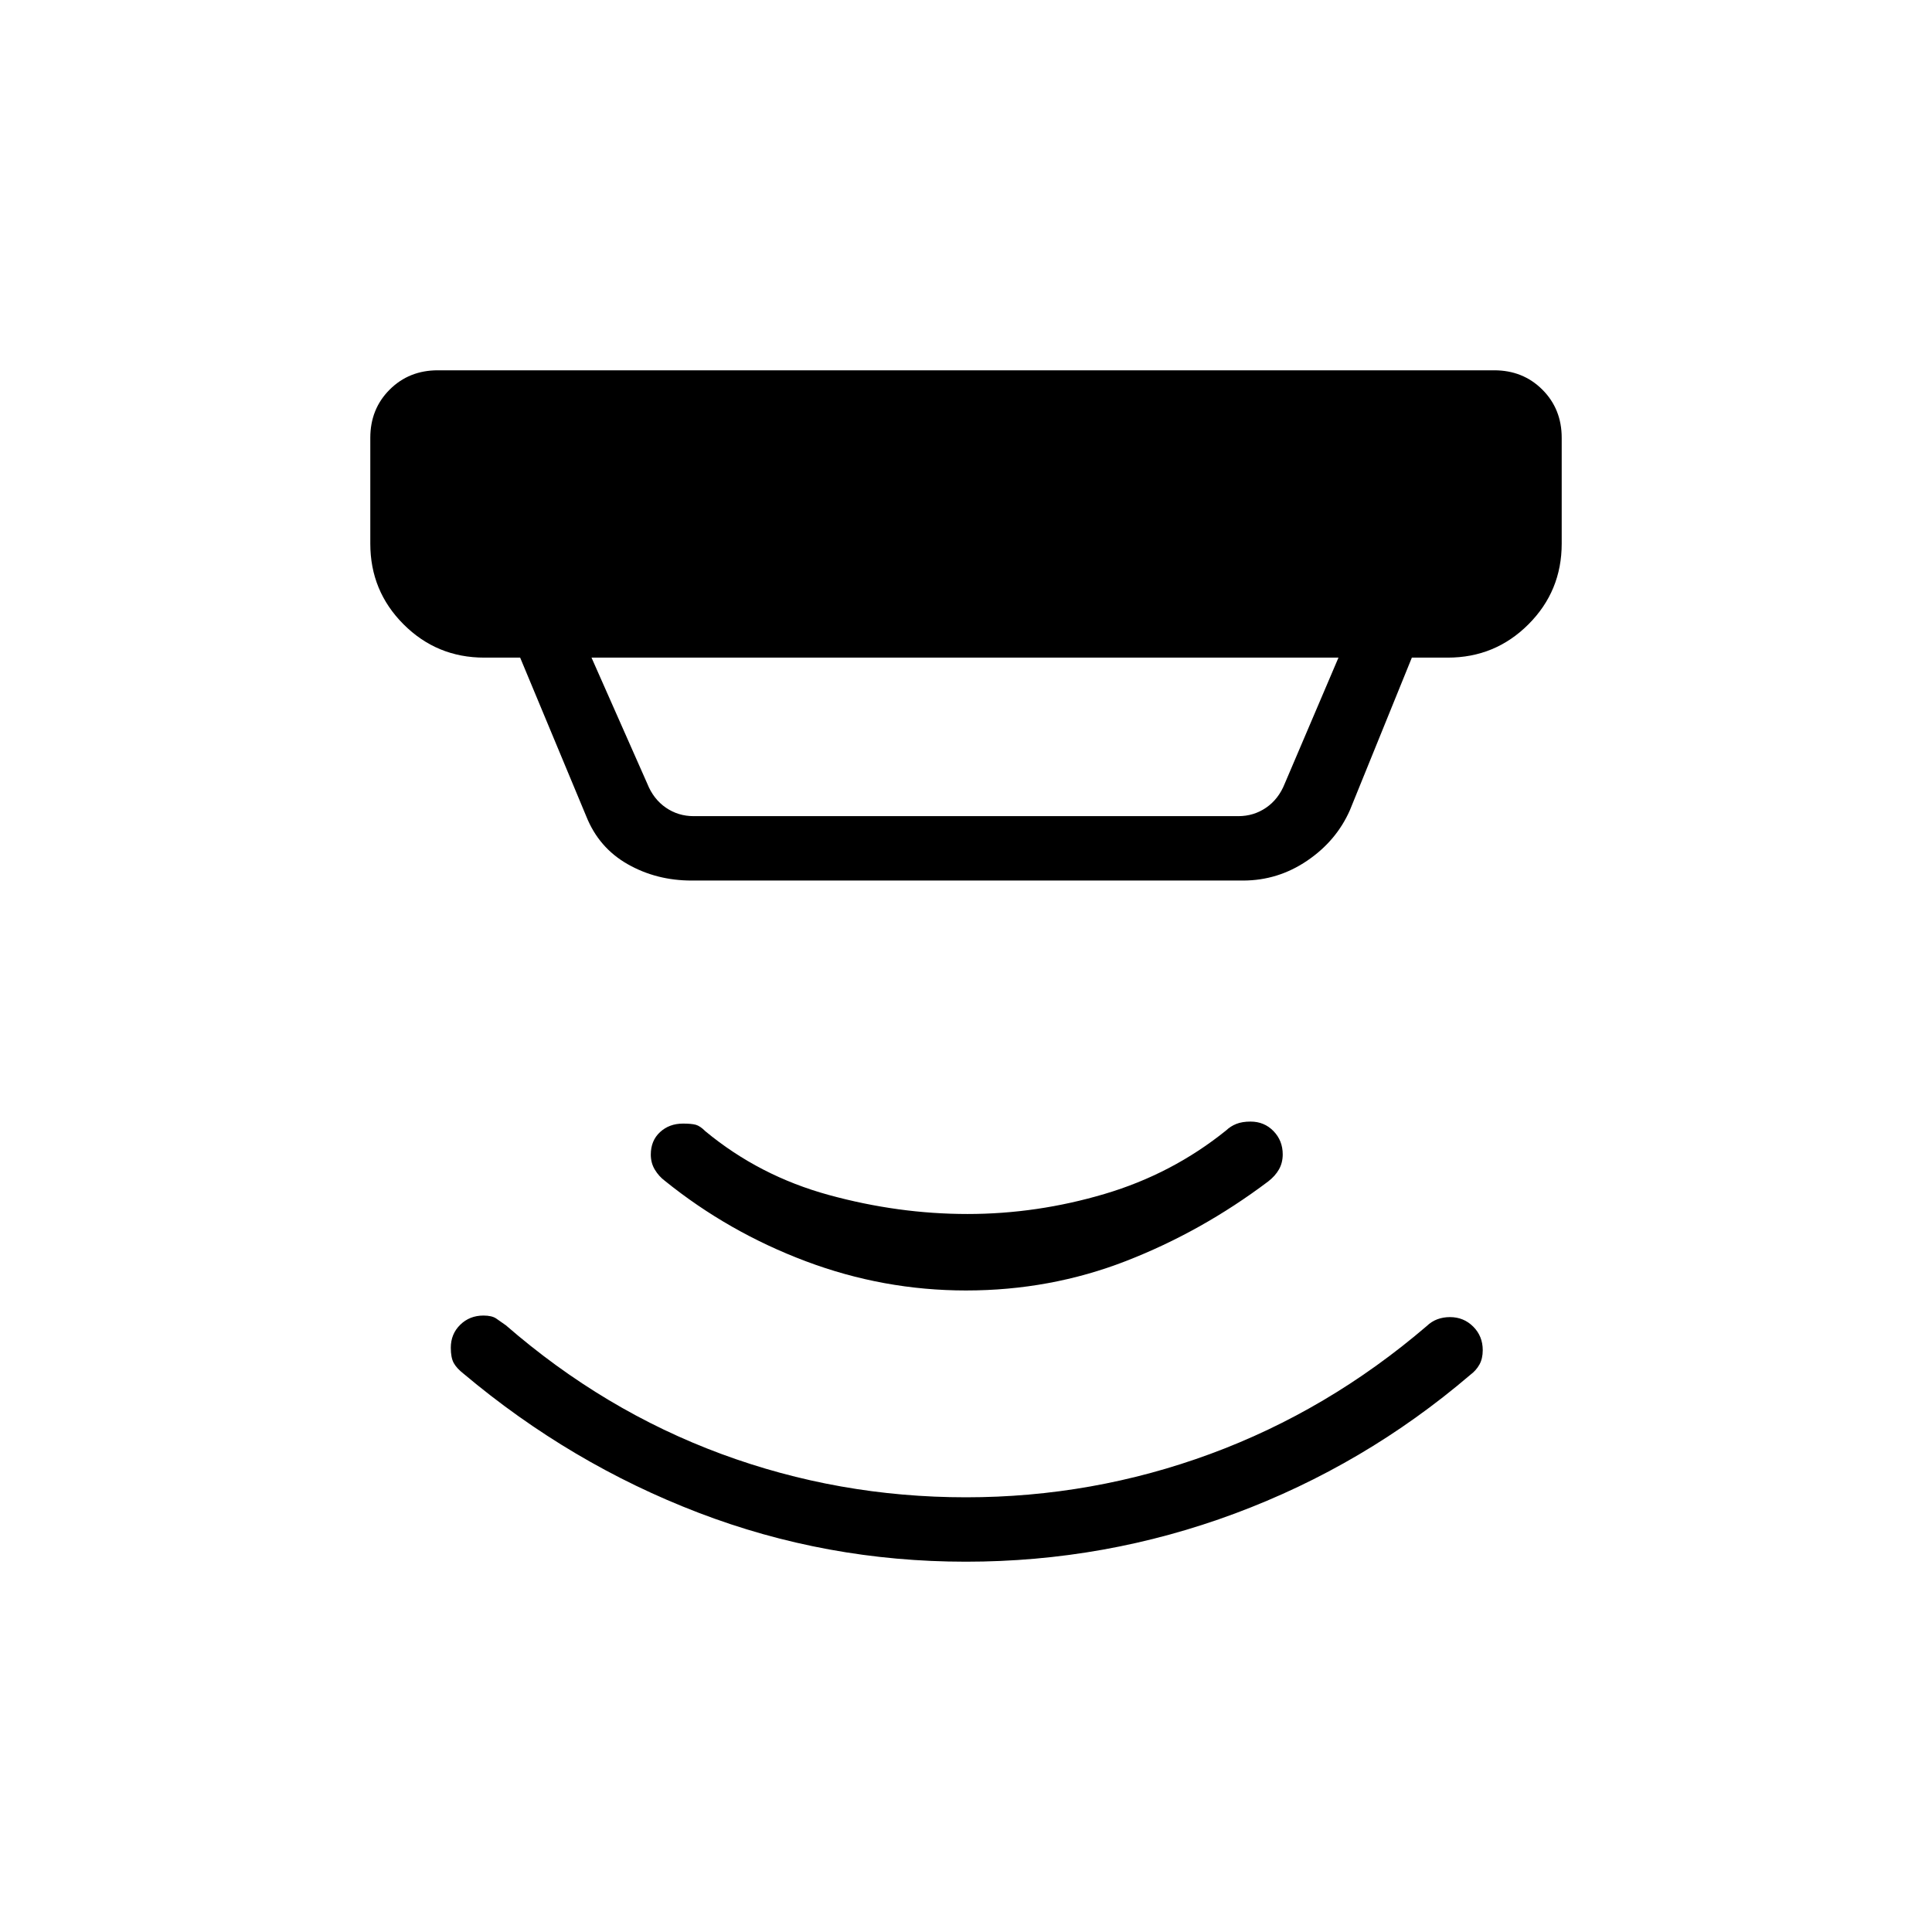 <svg xmlns="http://www.w3.org/2000/svg" height="20" viewBox="0 -960 960 960" width="20"><path d="m293.92-633.23 27.7 62.61q3.07 7.7 9.23 11.93 6.15 4.23 13.84 4.23h270.62q7.69 0 13.84-4.23 6.16-4.23 9.23-11.93l26.7-62.61H293.92Zm49.77 110.77q-17.55 0-31.85-8.16-14.3-8.15-20.53-23.76l-32.85-78.85h-17.84q-23.55 0-40.09-16.54Q184-666.3 184-689.85v-52.61q0-14.32 9.61-23.93t23.93-9.61h524.92q14.32 0 23.93 9.61t9.61 23.93v52.61q0 23.55-16.53 40.08-16.54 16.54-40.09 16.54h-17.84l-30.77 75.77q-6.73 15.29-21.25 25.14-14.52 9.86-31.9 9.86H343.69ZM479.93-184q-69.39 0-132.89-24.35-63.5-24.34-116.66-69.03-3.46-2.7-4.92-5.35-1.46-2.65-1.46-7.58 0-6.84 4.68-11.42 4.67-4.58 11.55-4.58 4.15 0 6.31 1.46 2.15 1.47 4.84 3.39 48.77 42.38 107.03 63.92Q416.66-216 480-216q62.89 0 121.37-21.54 58.48-21.54 107.51-63.51 2.43-2.33 5.33-3.41 2.91-1.08 6.26-1.08 6.84 0 11.57 4.73t4.73 11.7q0 4.18-1.64 7.14-1.63 2.96-4.63 5.19-52.5 44.86-116.84 68.82Q549.32-184 479.93-184Zm.1-134.77q-41.03 0-79.57-14.5-38.54-14.5-70.08-39.97-2.98-2.22-4.99-5.55-2.01-3.33-2.01-7.5 0-6.94 4.59-11.17 4.58-4.23 11.41-4.23 4.16 0 6.31.57 2.16.58 4.85 3.27 26.77 22.16 61.27 31.62t68.96 9.46q34.46 0 68.08-9.96 33.61-9.96 60.42-31.58 2.18-2.08 5.07-3.23t7.04-1.15q6.84 0 11.42 4.73t4.58 11.57q0 4.12-1.84 7.41-1.85 3.29-5.31 5.98-33.15 25-70.78 39.62-37.62 14.61-79.42 14.61Z"/></svg>